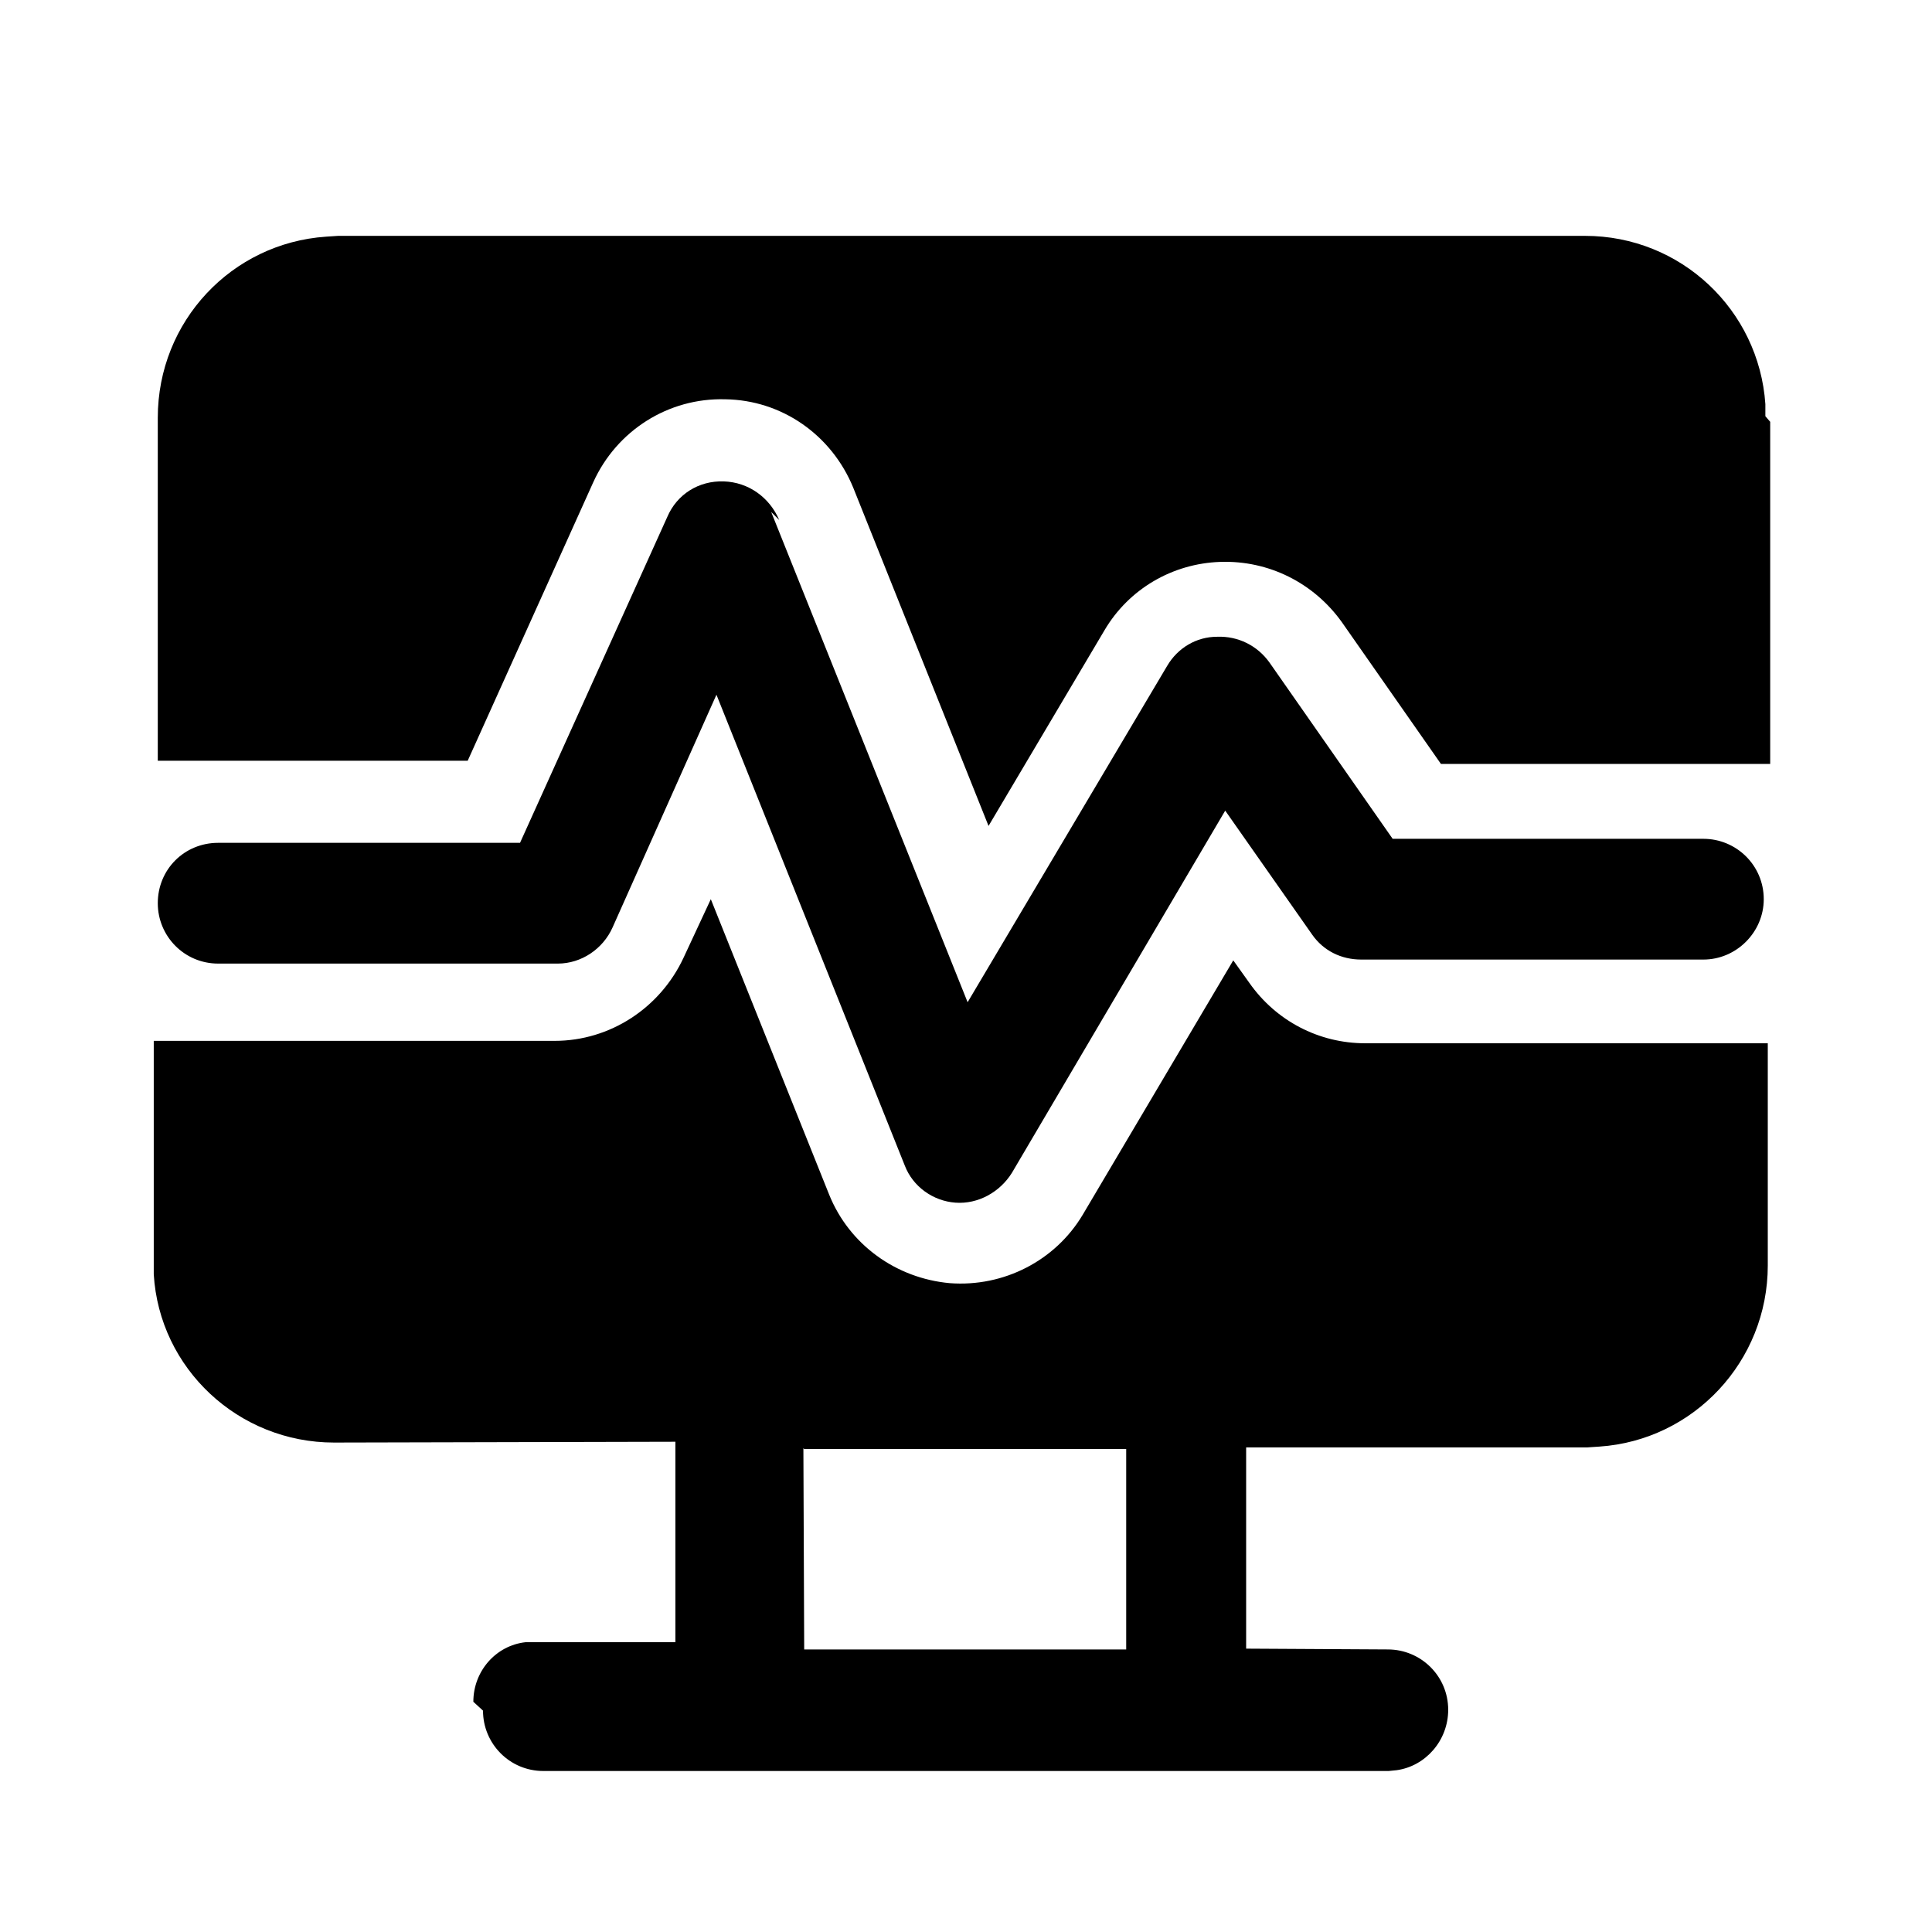 <svg viewBox="0 0 24 24" xmlns="http://www.w3.org/2000/svg"><path fill="currentColor" d="M6 21.25c0 .41.33.75.75.75h10.5l.1-.01c.36-.05.64-.37.64-.75 0-.42-.34-.75-.75-.75l-1.76-.01v-2.5l4.24 0 .15-.01c1.17-.08 2.09-1.06 2.09-2.25v-2.76h-5c-.58 0-1.11-.28-1.44-.75l-.2-.28 -1.87 3.16c-.34.57-.98.9-1.65.85 -.67-.06-1.25-.48-1.5-1.1l-1.47-3.67 -.34.73c-.29.62-.91 1.03-1.6 1.03H1.91v2.75l0 .15c.07 1.17 1.05 2.09 2.24 2.09l4.24-.01v2.49l-1.75 0 -.11 0c-.37.04-.65.36-.65.74ZM9.99 18h4l0 2.49h-4l-.01-2.5Zm12-12.76v4.25H17.9l-1.23-1.76c-.35-.49-.91-.77-1.51-.75 -.6.02-1.14.34-1.44.85l-1.44 2.43 -1.68-4.2c-.27-.66-.89-1.09-1.59-1.1 -.71-.02-1.35.39-1.64 1.03L5.81 9.45H1.96V5.19c0-1.2.92-2.17 2.09-2.25l.15-.01h15.49c1.19 0 2.16.92 2.24 2.09l0 .15ZM9.68 6.46c-.12-.28-.38-.47-.69-.48 -.31-.01-.58.16-.7.44l-1.83 4.05H2.71c-.42 0-.75.33-.75.75 0 .41.33.75.75.75h4.22c.29 0 .56-.18.68-.45L8.9 8.63l2.34 5.85c.1.26.35.44.63.46 .28.02.55-.13.7-.37l2.65-4.5 1.08 1.54c.14.2.36.31.61.31h4.25c.41 0 .75-.34.75-.75 0-.42-.34-.75-.75-.75H17.3l-1.53-2.19c-.15-.21-.39-.33-.65-.32 -.26 0-.49.14-.62.36l-2.48 4.18 -2.44-6.09Z"/></svg>